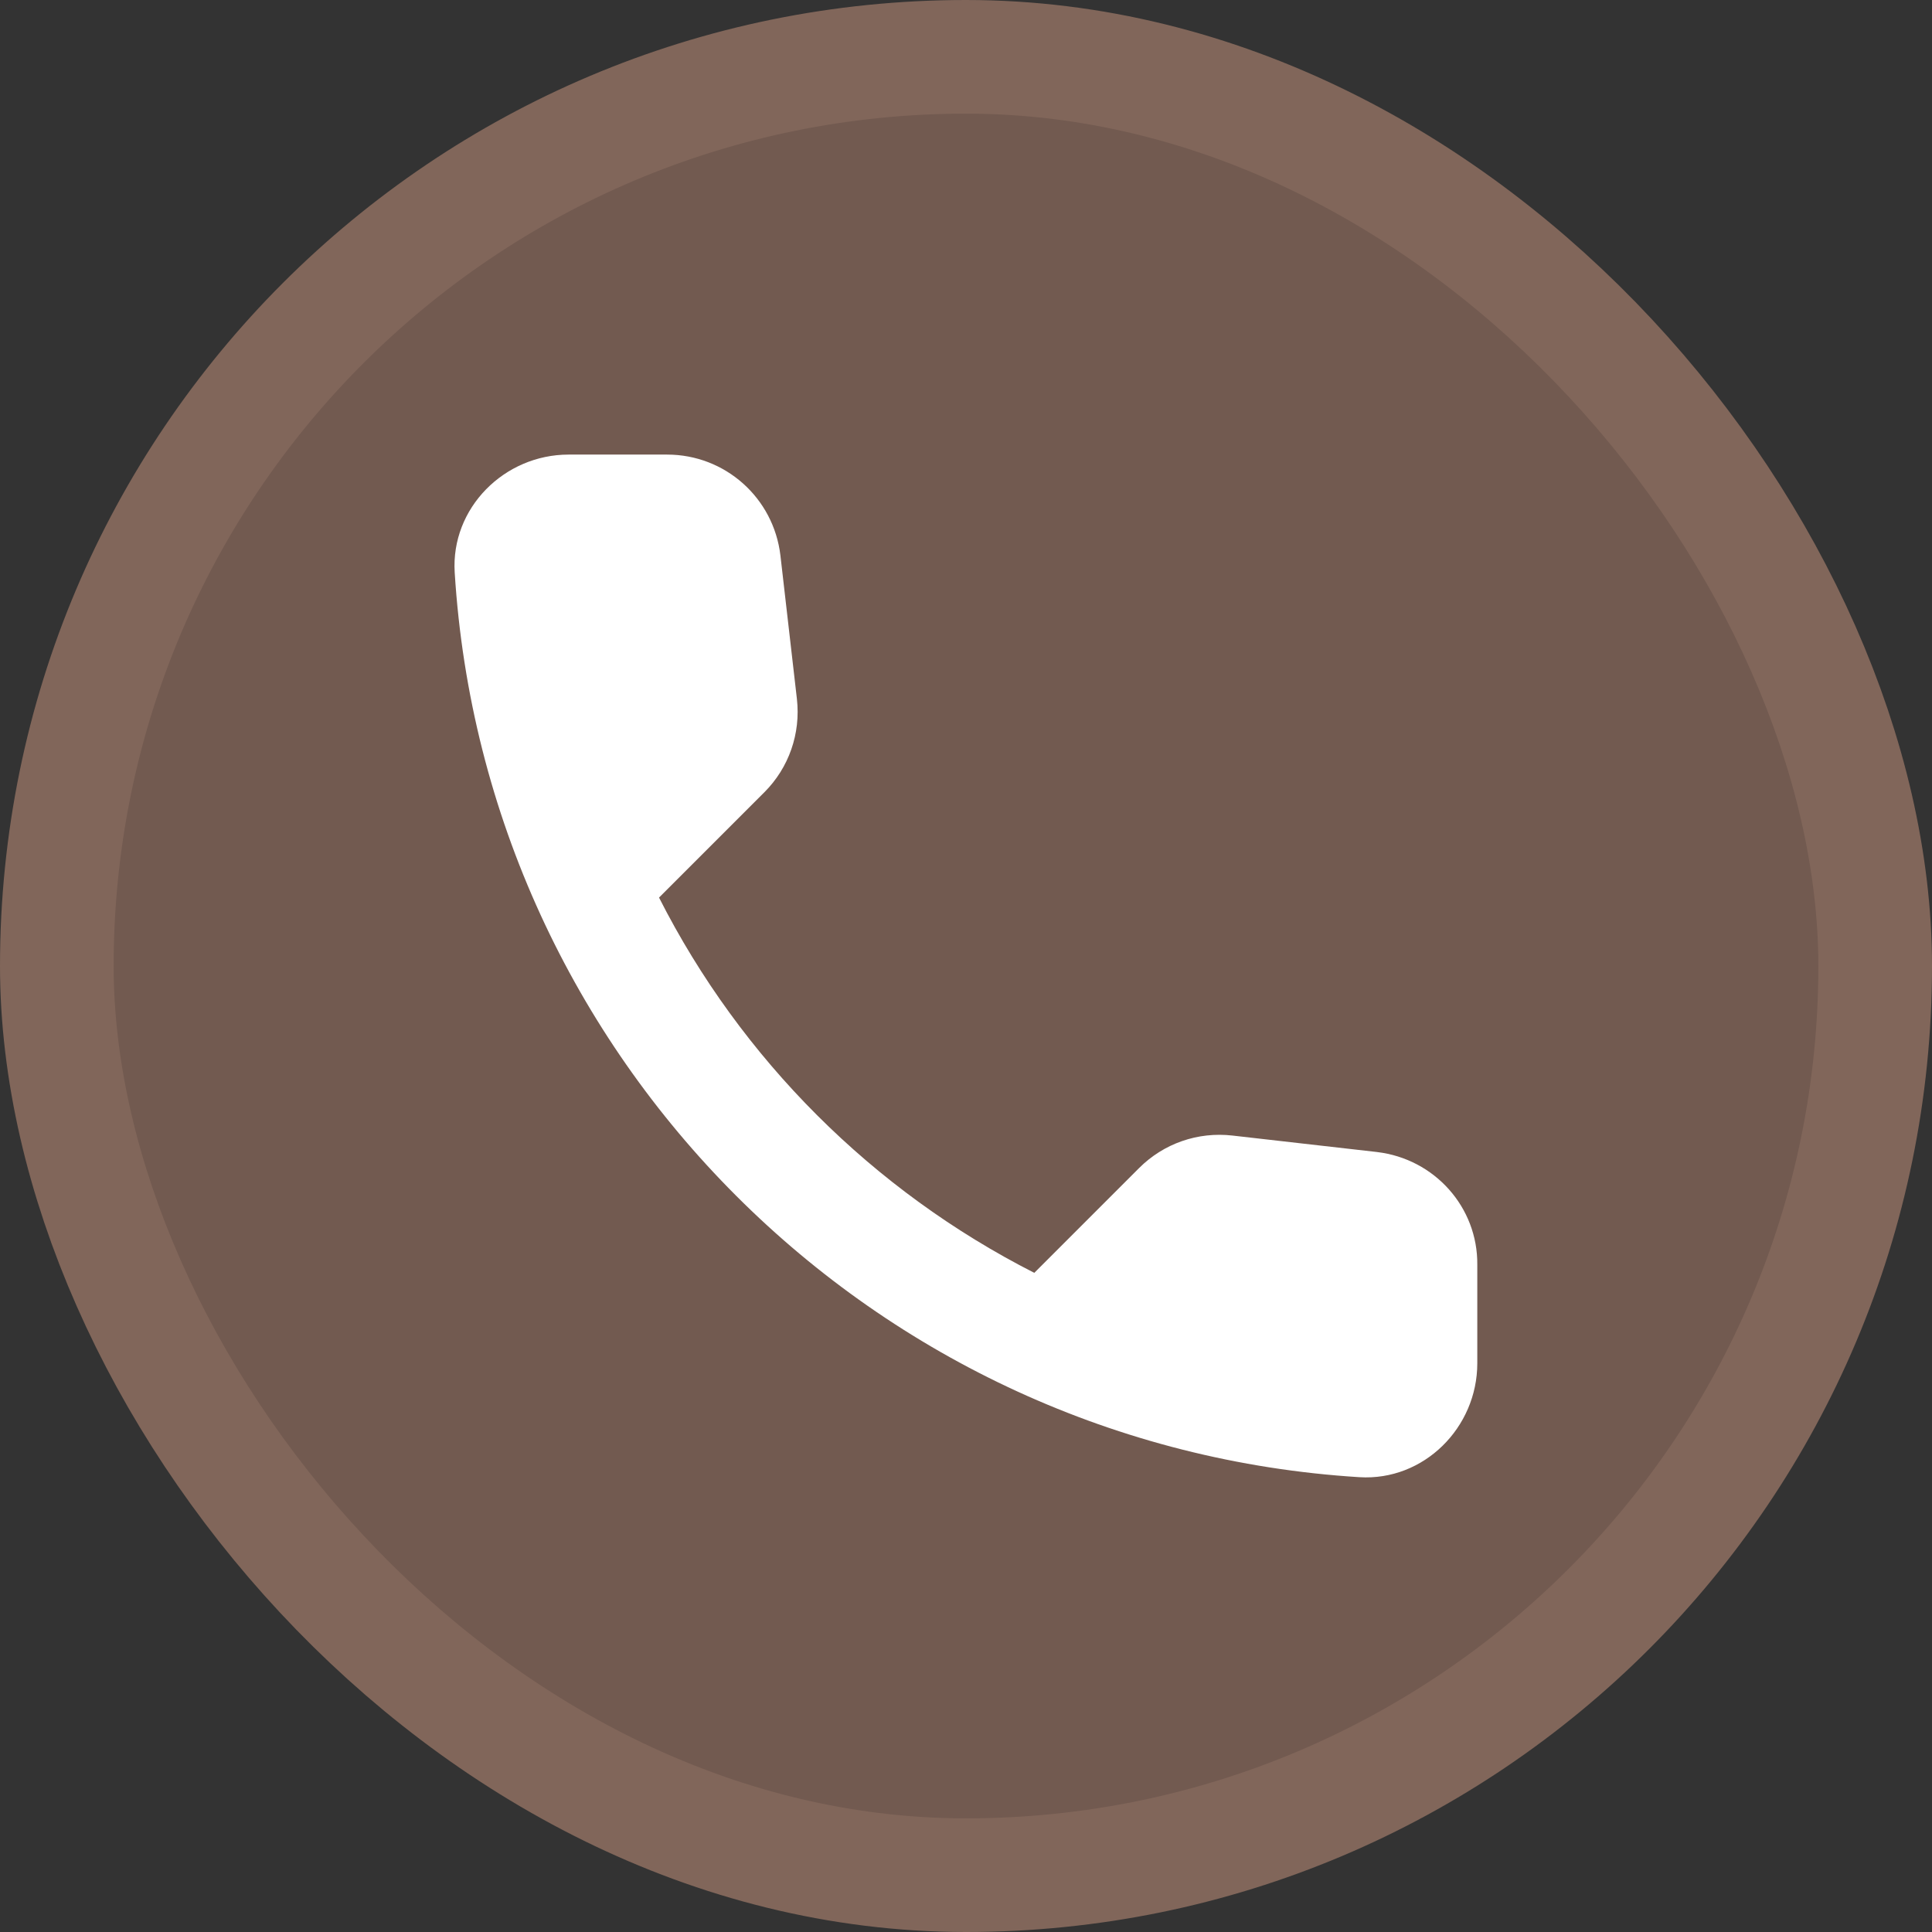 <?xml version="1.0" encoding="UTF-8"?>
<svg width="17" height="17" version="1.1" viewBox="0 0 17 17" xmlns="http://www.w3.org/2000/svg">
  <rect x="0" y="0" width="17" height="17" fill="#333333" stroke="none"/>
  <rect width="17" height="17" fill="none"/>
 <rect x="1" y="1" width="15" height="15" rx="7.5" ry="7.5" fill="#81665a" stroke="#81665a" stroke-linejoin="round" stroke-width="2"/>
 <rect x="1" y="1" width="15" height="15" rx="7.5" ry="7.5" fill="#725a50"/>
 <path d="m12.118 10.137-1.273-0.145c-0.306-0.035-0.606 0.07-0.822 0.286l-0.922 0.922c-1.418-0.721-2.58-1.879-3.302-3.302l0.927-0.927c0.215-0.215 0.321-0.516 0.286-0.822l-0.145-1.262c-0.06-0.506-0.486-0.887-0.997-0.887h-0.867c-0.566 0-1.037 0.471-1.002 1.037 0.266 4.279 3.687 7.696 7.961 7.961 0.566 0.035 1.037-0.436 1.037-1.002v-0.867c5e-3 -0.506-0.376-0.932-0.882-0.992z" fill="#fff" stroke-width=".501"/>
</svg>
